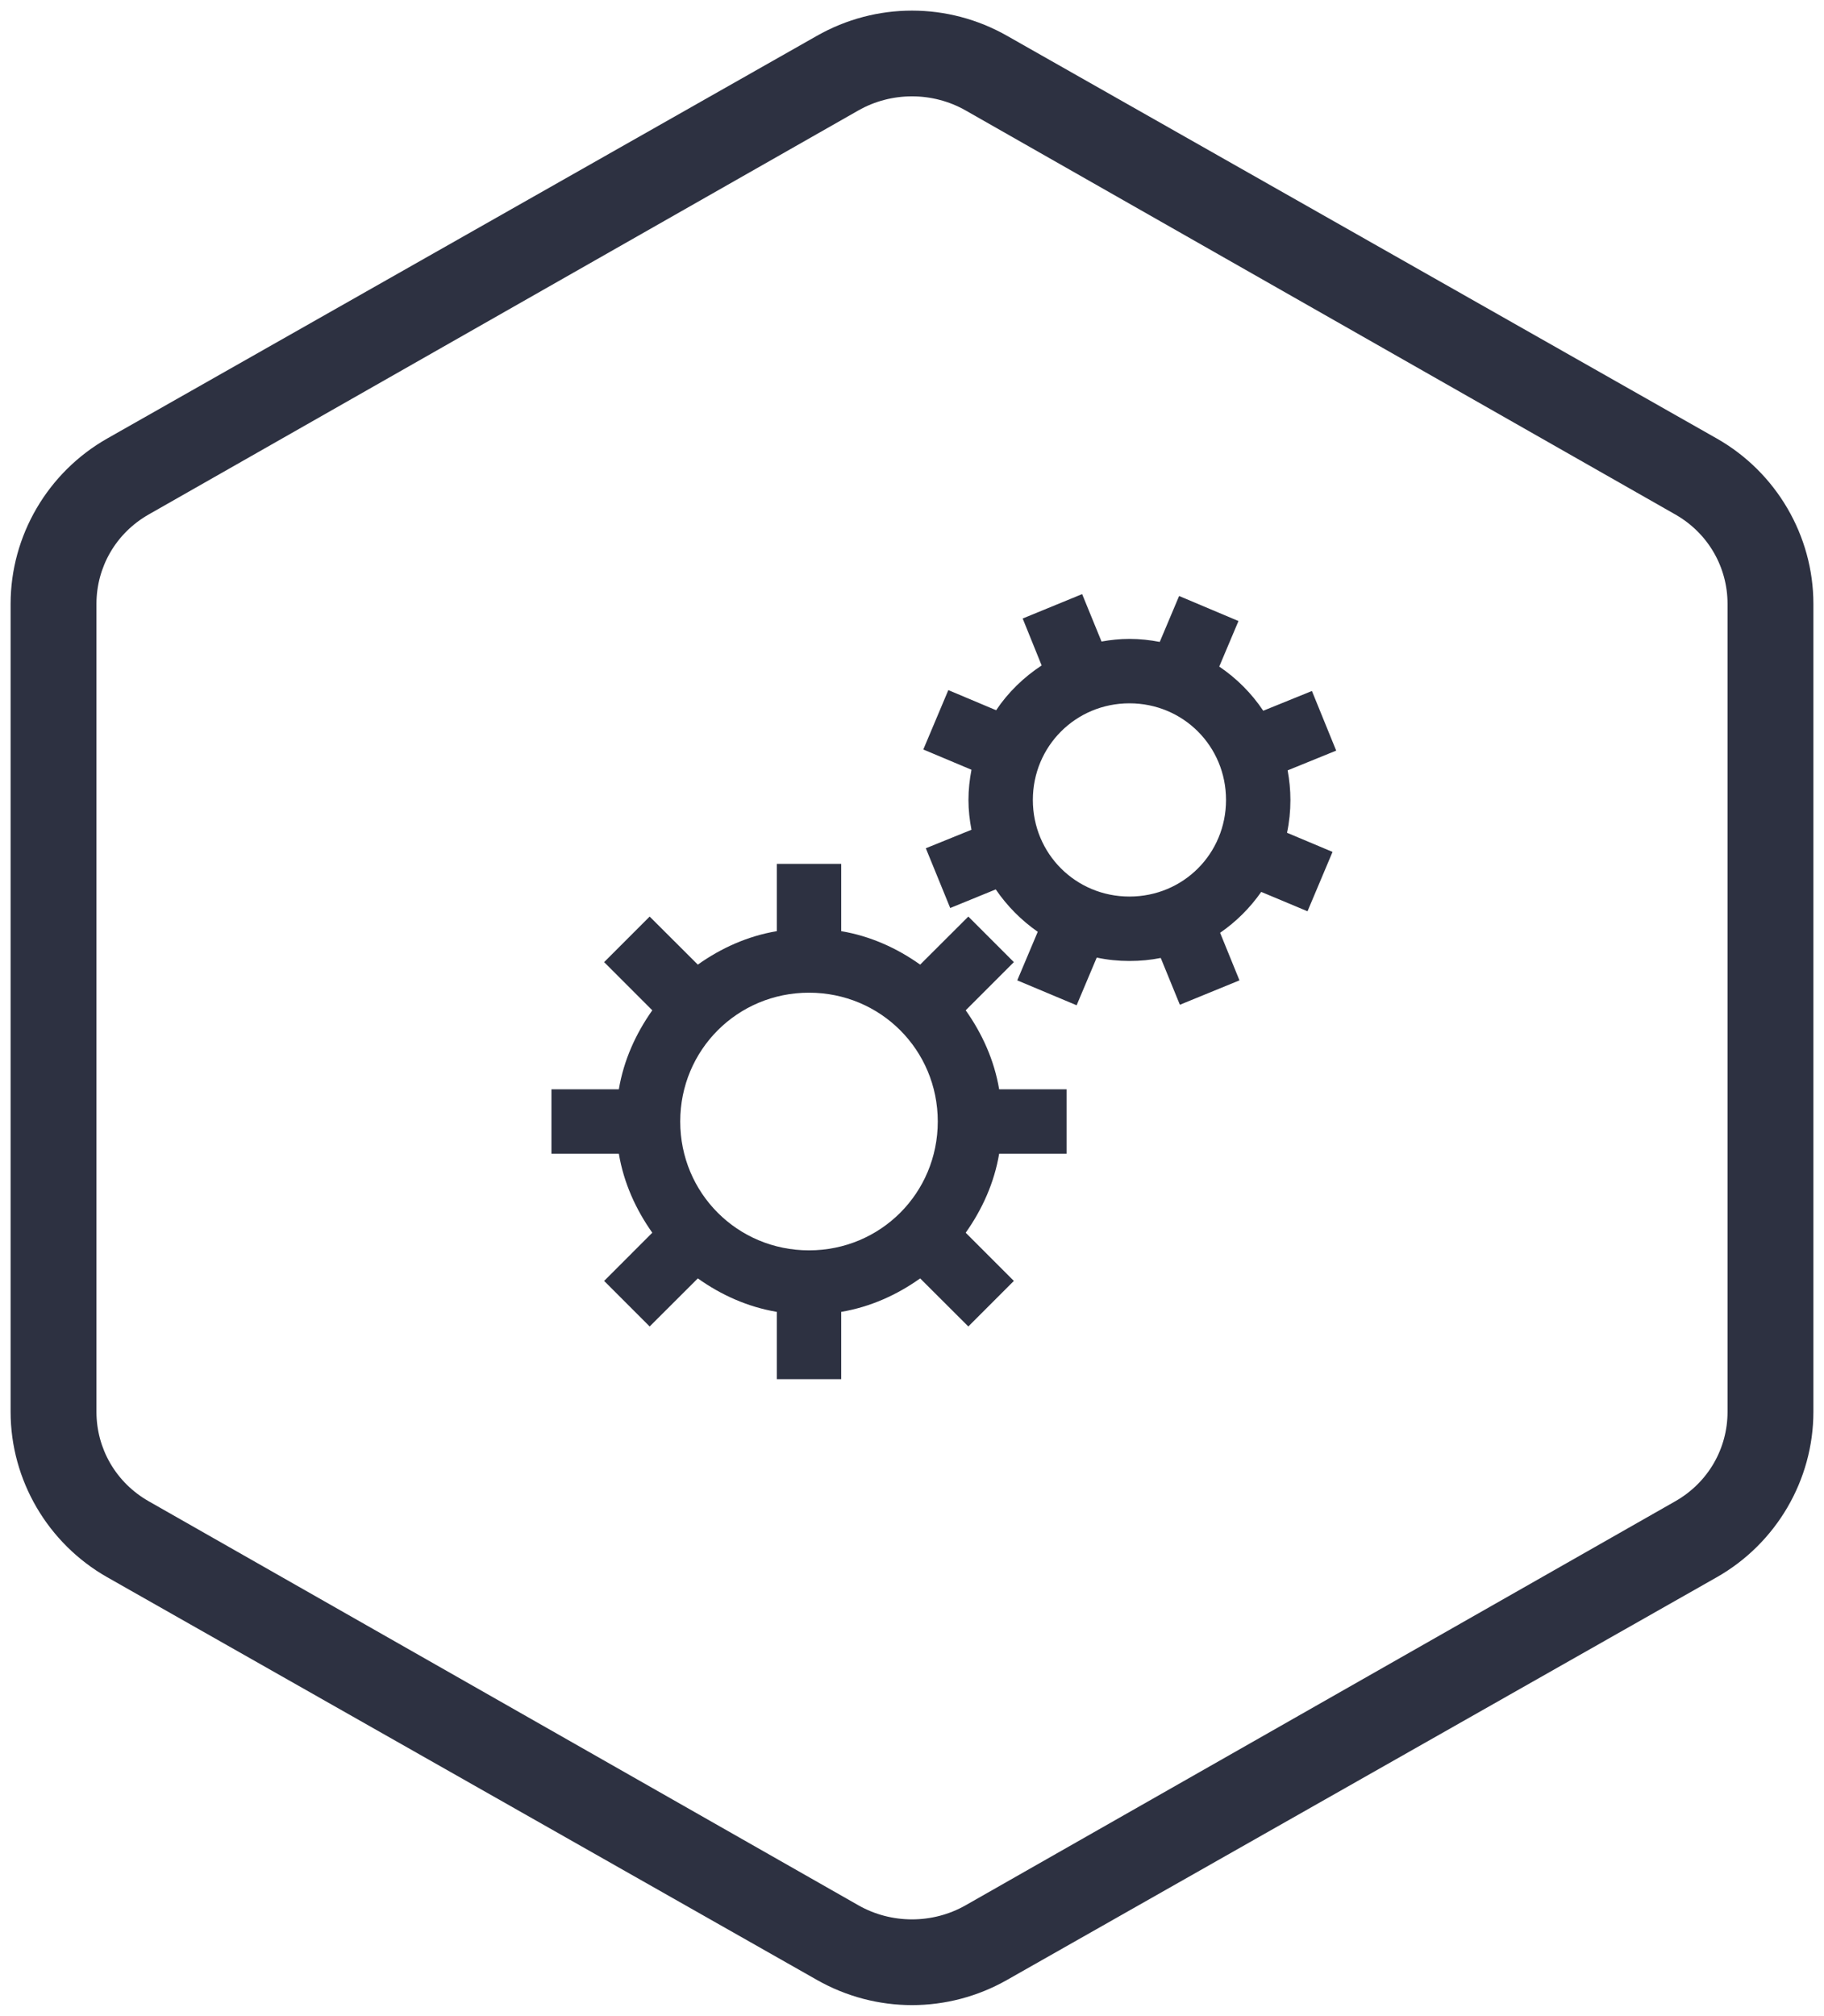 <?xml version="1.0" encoding="UTF-8"?>
<svg width="86px" height="95px" viewBox="0 0 86 95" version="1.1" xmlns="http://www.w3.org/2000/svg" xmlns:xlink="http://www.w3.org/1999/xlink">
    <!-- Generator: sketchtool 64 (101010) - https://sketch.com -->
    <title>B8724EB8-3BAF-4E6A-87E6-B8156EF7E39D</title>
    <desc>Created with sketchtool.</desc>
    <g id="UI" stroke="none" stroke-width="1" fill="none" fill-rule="evenodd">
        <g id="Home---hero-dark-2" transform="translate(-940, -1067)" fill="#2D3141" fill-rule="nonzero">
            <g id="control" transform="translate(940, 1067)">
                <path d="M51.022,28 L48.218,29.15 L49.113,31.362 C48.265,31.919 47.53,32.631 46.967,33.473 L44.713,32.524 L43.533,35.323 L45.804,36.278 C45.716,36.74 45.662,37.214 45.662,37.701 C45.662,38.181 45.716,38.649 45.804,39.106 L43.652,39.978 L44.802,42.794 L46.949,41.917 C47.483,42.699 48.153,43.375 48.929,43.915 L47.963,46.204 L50.762,47.378 L51.71,45.13 C52.208,45.237 52.724,45.29 53.252,45.29 C53.762,45.29 54.254,45.243 54.728,45.148 L55.63,47.354 L58.44,46.204 L57.527,43.962 C58.286,43.44 58.938,42.788 59.466,42.035 L61.648,42.948 L62.828,40.15 L60.682,39.248 C60.788,38.75 60.842,38.234 60.842,37.701 C60.842,37.226 60.794,36.758 60.711,36.307 L63,35.376 L61.856,32.566 L59.561,33.497 C59.009,32.672 58.304,31.967 57.486,31.415 L58.393,29.269 L55.594,28.089 L54.681,30.253 C54.218,30.164 53.744,30.111 53.252,30.111 C52.807,30.111 52.363,30.158 51.936,30.235 L51.022,28 Z M53.252,33.147 C55.79,33.147 57.806,35.169 57.806,37.701 C57.806,40.238 55.79,42.254 53.252,42.254 C50.72,42.254 48.698,40.238 48.698,37.701 C48.698,35.169 50.72,33.147 53.252,33.147 Z M36.626,40.713 L36.626,43.885 C35.25,44.116 33.993,44.686 32.902,45.462 L30.631,43.197 L28.484,45.344 L30.755,47.615 C29.979,48.712 29.409,49.963 29.178,51.338 L26,51.338 L26,54.374 L29.178,54.374 C29.409,55.75 29.979,57.001 30.755,58.098 L28.484,60.369 L30.631,62.516 L32.902,60.25 C33.993,61.027 35.25,61.596 36.626,61.828 L36.626,65 L39.662,65 L39.662,61.828 C41.037,61.596 42.294,61.027 43.385,60.25 L45.656,62.516 L47.803,60.369 L45.532,58.098 C46.308,57.001 46.878,55.75 47.109,54.374 L50.287,54.374 L50.287,51.338 L47.109,51.338 C46.878,49.963 46.308,48.712 45.532,47.615 L47.803,45.344 L45.656,43.197 L43.385,45.462 C42.294,44.686 41.037,44.116 39.662,43.885 L39.662,40.713 L36.626,40.713 Z M38.144,46.785 C41.517,46.785 44.215,49.483 44.215,52.856 C44.215,56.23 41.517,58.928 38.144,58.928 C34.77,58.928 32.072,56.23 32.072,52.856 C32.072,49.483 34.77,46.785 38.144,46.785 Z" id="Shape"></path>
                <path d="M23.961,5 C20.743,5 17.756,6.755 16.167,9.554 L-2.808,43.01 C-4.397,45.8 -4.397,49.2 -2.808,51.99 L16.167,85.446 C17.756,88.245 20.743,90 23.961,90 L62.039,90 C65.257,90 68.244,88.245 69.833,85.446 L88.808,51.99 C90.397,49.2 90.397,45.8 88.808,43.01 L69.833,9.554 C68.244,6.755 65.257,5 62.039,5 L23.961,5 Z M23.961,9.048 L62.039,9.048 C63.764,9.048 65.369,9.957 66.255,11.514 L85.294,44.97 C86.181,46.528 86.181,48.472 85.294,50.03 L66.255,83.486 C65.369,85.043 63.764,85.952 62.039,85.952 L23.961,85.952 C22.236,85.952 20.631,85.043 19.745,83.486 L0.706,50.03 C-0.181,48.472 -0.181,46.528 0.706,44.97 L19.745,11.514 C20.631,9.957 22.236,9.048 23.961,9.048 Z" id="Shape" transform="translate(43, 47.5) rotate(-270) translate(-43, -47.5) "></path>
            </g>
        </g>
    </g>
</svg>